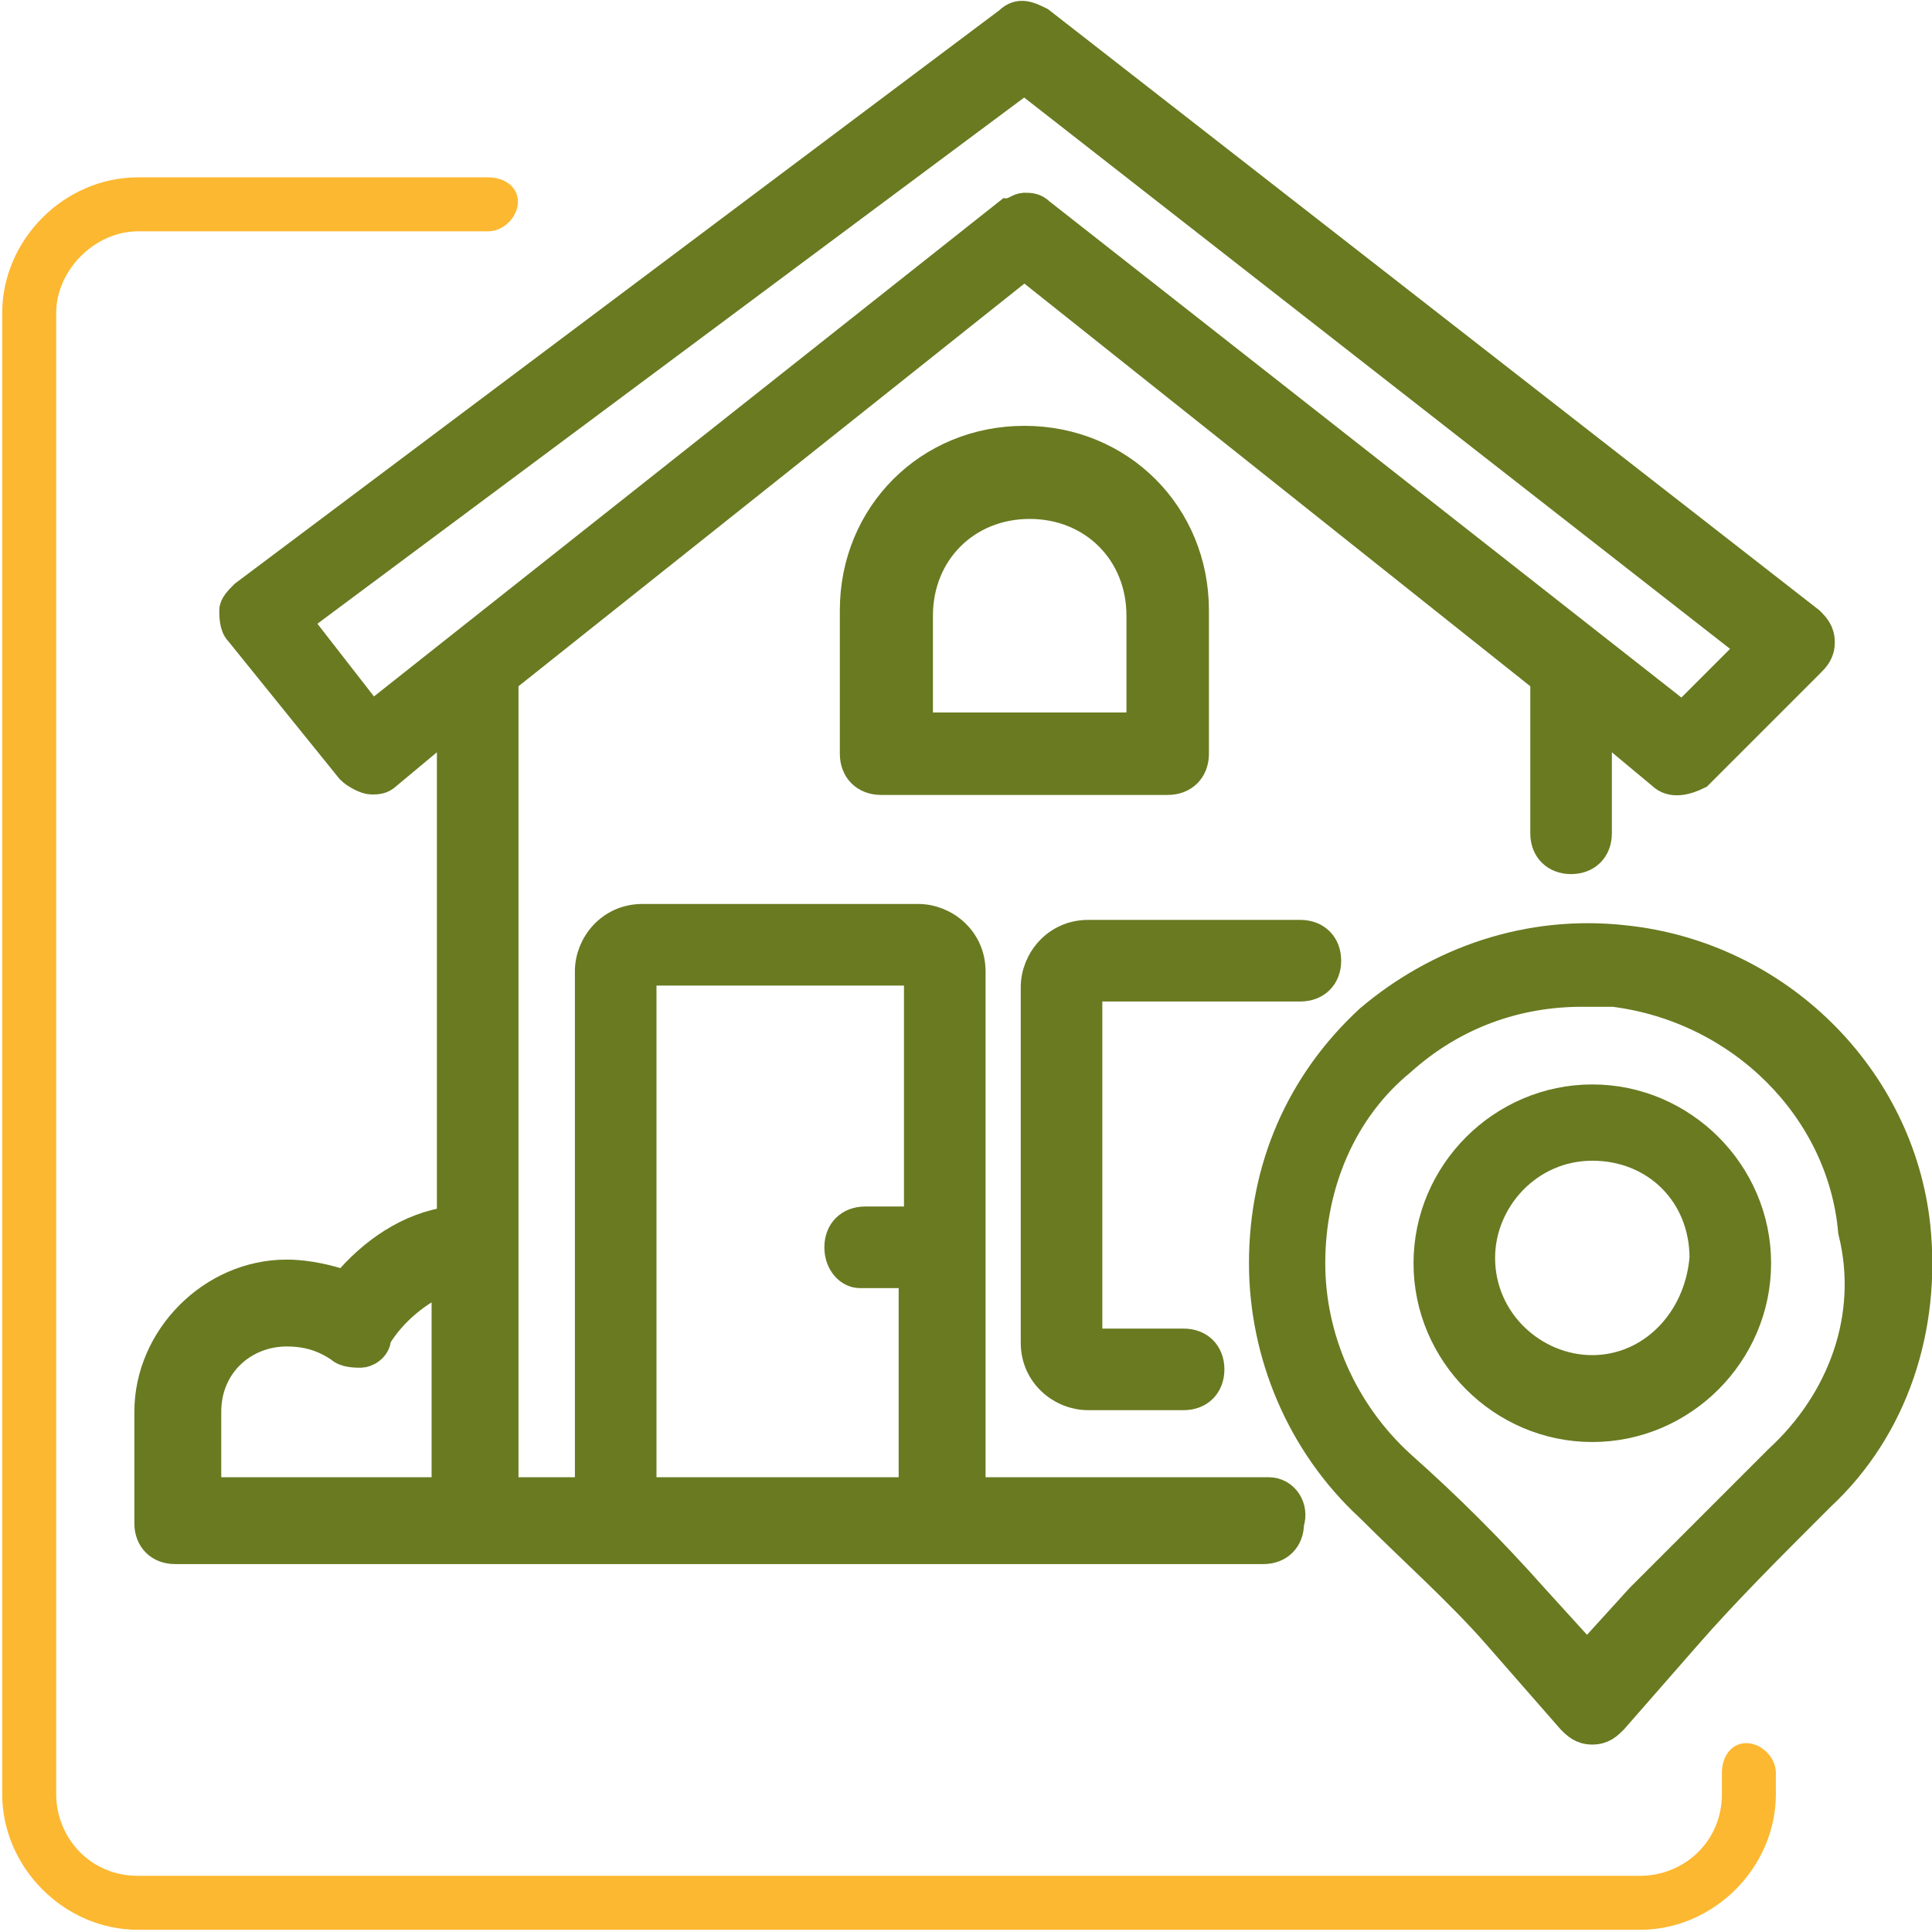 <?xml version="1.0" encoding="utf-8"?>
<!-- Generator: Adobe Illustrator 27.2.0, SVG Export Plug-In . SVG Version: 6.00 Build 0)  -->
<svg version="1.1" id="Слой_1" xmlns="http://www.w3.org/2000/svg" xmlns:xlink="http://www.w3.org/1999/xlink" x="0px" y="0px"
	 viewBox="0 0 36.4 36.4" style="enable-background:new 0 0 36.4 36.4;" xml:space="preserve">
<style type="text/css">
	.st0{fill:#FCB831;stroke:#FCB831;stroke-width:0.317;stroke-miterlimit:10;}
	.st1{display:none;fill:#697A21;stroke:#697A21;stroke-width:0.51;stroke-miterlimit:10;}
	.st2{display:none;fill:#697A21;stroke:#697A21;stroke-width:0.489;stroke-miterlimit:10;}
	.st3{fill:#697A21;stroke:#697A21;stroke-width:0.537;stroke-miterlimit:10;}
	.st4{fill:#697A21;stroke:#697A21;stroke-width:0.554;stroke-miterlimit:10;}
</style>
<g>
	<path class="st0" d="M2.6,3.5h6.6c0.2,0,0.4,0.1,0.4,0.3c0,0.2-0.2,0.4-0.4,0.4H2.6C1.7,4.2,0.9,5,0.9,5.9v27.9
		c0,0.9,0.7,1.7,1.7,1.7h28.3c0.9,0,1.7-0.7,1.7-1.7v-0.4c0-0.2,0.1-0.4,0.3-0.4c0.2,0,0.4,0.2,0.4,0.4v0.4c0,1.3-1.1,2.4-2.4,2.4
		H2.6c-1.3,0-2.4-1.1-2.4-2.4V5.9C0.2,4.6,1.3,3.5,2.6,3.5z"/>
	<path class="st1" d="M17.3,1.3c-3.1,0-5.6,3.2-5.6,7.1c0,3.9,2.5,7.1,5.6,7.1s5.6-3.2,5.6-7.1C22.9,4.5,20.4,1.3,17.3,1.3z
		 M17.3,16.5c-3.6,0-6.6-3.6-6.6-8.1s3-8.1,6.6-8.1s6.6,3.6,6.6,8.1S21,16.5,17.3,16.5"/>
	<path class="st1" d="M17,27.3c-8.9,0-13.2-0.6-13.2-3.9c0-2.3,2.8-5.9,7.4-7.8c0.3-0.1,0.6,0,0.7,0.3c0.1,0.3,0,0.6-0.3,0.7
		c-4,1.6-6.8,4.9-6.8,6.9c0,2.1,3.1,2.9,12.2,2.9c0.5,0,1,0,1.5,0h0c0.3,0,0.5,0.2,0.5,0.5c0,0.3-0.2,0.5-0.5,0.5
		C18.1,27.3,17.6,27.3,17,27.3"/>
	<path class="st2" d="M26.8,18.4c-0.1,0-0.2,0-0.3-0.1c-1-0.8-2.1-1.4-3.3-1.9c-0.2-0.1-0.4-0.4-0.3-0.6c0.1-0.2,0.4-0.4,0.6-0.3
		c1.3,0.5,2.5,1.2,3.5,2.1c0.2,0.2,0.2,0.5,0.1,0.7C27.1,18.3,26.9,18.4,26.8,18.4"/>
	<path class="st1" d="M25.5,30L25.5,30L25.5,30z M22.3,26.7l-1.6,4.5l4.5-1.6l9.7-9.7L32.1,17L22.3,26.7z M19.9,32.5
		c-0.1,0-0.3,0-0.4-0.2c-0.1-0.1-0.2-0.3-0.1-0.5l2-5.6c0-0.1,0.1-0.1,0.1-0.2l10.1-10.1c0.2-0.2,0.5-0.2,0.7,0l3.6,3.6
		c0.2,0.2,0.2,0.5,0,0.7L25.8,30.3c-0.1,0.1-0.1,0.1-0.2,0.1l-5.6,2C20,32.5,19.9,32.5,19.9,32.5"/>
</g>
<path class="st3" d="M23.9,28.1h-5.6v-9.8c0-0.6-0.5-1-1-1h-5.2c-0.6,0-1,0.5-1,1v9.8H9.5V12.8l9.8-7.8l9.8,7.8v2.9
	c0,0.3,0.2,0.5,0.5,0.5s0.5-0.2,0.5-0.5v-2.1l1.2,1c0.2,0.2,0.5,0.1,0.7,0l2.1-2.1c0.1-0.1,0.2-0.2,0.2-0.4s-0.1-0.3-0.2-0.4
	L19.6,0.4c-0.2-0.1-0.4-0.2-0.6,0L4.6,11.2c-0.1,0.1-0.2,0.2-0.2,0.3c0,0.1,0,0.3,0.1,0.4l2.1,2.6c0.1,0.1,0.3,0.2,0.4,0.2
	c0.1,0,0.2,0,0.3-0.1l1.2-1v9.4c-0.8,0.1-1.5,0.6-2,1.2C6.2,24.1,5.8,24,5.4,24c-1.4,0-2.6,1.2-2.6,2.6v2.1c0,0.3,0.2,0.5,0.5,0.5
	h20.5c0.3,0,0.5-0.2,0.5-0.5C24.4,28.4,24.2,28.1,23.9,28.1z M7,13.5l-1.4-1.8L19.3,1.5L33,12.2l-1.3,1.3L19.6,4
	c-0.1-0.1-0.2-0.1-0.3-0.1S19.1,4,19,4L7,13.5z M3.9,26.6c0-0.9,0.7-1.5,1.5-1.5c0.4,0,0.7,0.1,1,0.3c0.1,0.1,0.3,0.1,0.4,0.1
	s0.3-0.1,0.3-0.3c0.3-0.5,0.8-0.9,1.3-1.1v4H3.9L3.9,26.6L3.9,26.6z M12.1,28.1v-9.8h5.2V23h-1c-0.3,0-0.5,0.2-0.5,0.5
	S16,24,16.2,24h1v4.1H12.1L12.1,28.1z"/>
<path class="st3" d="M24.5,18.6c0.3,0,0.5-0.2,0.5-0.5c0-0.3-0.2-0.5-0.5-0.5h-4c-0.6,0-1,0.5-1,1v6.7c0,0.6,0.5,1,1,1h1.8
	c0.3,0,0.5-0.2,0.5-0.5c0-0.3-0.2-0.5-0.5-0.5h-1.8v-6.7L24.5,18.6L24.5,18.6z"/>
<g>
	<g>
		<path class="st3" d="M36.1,23.1c-0.3-2.8-2.6-5.1-5.5-5.4c-1.8-0.2-3.5,0.4-4.8,1.5c-1.3,1.2-2,2.8-2,4.6c0,1.7,0.7,3.4,2,4.6
			c0.8,0.8,1.7,1.6,2.4,2.4l1.4,1.6c0.1,0.1,0.2,0.2,0.4,0.2s0.3-0.1,0.4-0.2l1.4-1.6c0.7-0.8,1.5-1.6,2.3-2.4l0.2-0.2
			C35.7,26.9,36.3,25,36.1,23.1z M33.5,27.5l-0.2,0.2c-0.8,0.8-1.6,1.6-2.4,2.4l-1,1.1l-1-1.1c-0.8-0.9-1.6-1.7-2.5-2.5
			c-1.1-1-1.7-2.4-1.7-3.8c0-1.5,0.6-2.9,1.7-3.8c1-0.9,2.2-1.3,3.4-1.3c0.2,0,0.4,0,0.6,0c2.4,0.3,4.3,2.2,4.5,4.5
			C35.3,24.8,34.7,26.4,33.5,27.5z"/>
	</g>
</g>
<path class="st3" d="M30,20.7c-1.7,0-3.1,1.4-3.1,3.1c0,1.7,1.4,3.1,3.1,3.1c1.7,0,3.1-1.4,3.1-3.1C33.1,22.1,31.7,20.7,30,20.7z
	 M30,25.8c-1.1,0-2.1-0.9-2.1-2.1c0-1.1,0.9-2.1,2.1-2.1s2.1,0.9,2.1,2.1C32,24.9,31.1,25.8,30,25.8z"/>
<path class="st4" d="M22.5,14.2v-2.7c0-1.8-1.4-3.2-3.2-3.2s-3.2,1.4-3.2,3.2v2.7c0,0.3,0.2,0.5,0.5,0.5H22
	C22.3,14.7,22.5,14.5,22.5,14.2z M21.5,13.7h-4.2v-2.1c0-1.2,0.9-2.1,2.1-2.1c1.2,0,2.1,0.9,2.1,2.1L21.5,13.7L21.5,13.7z"/>
</svg>
